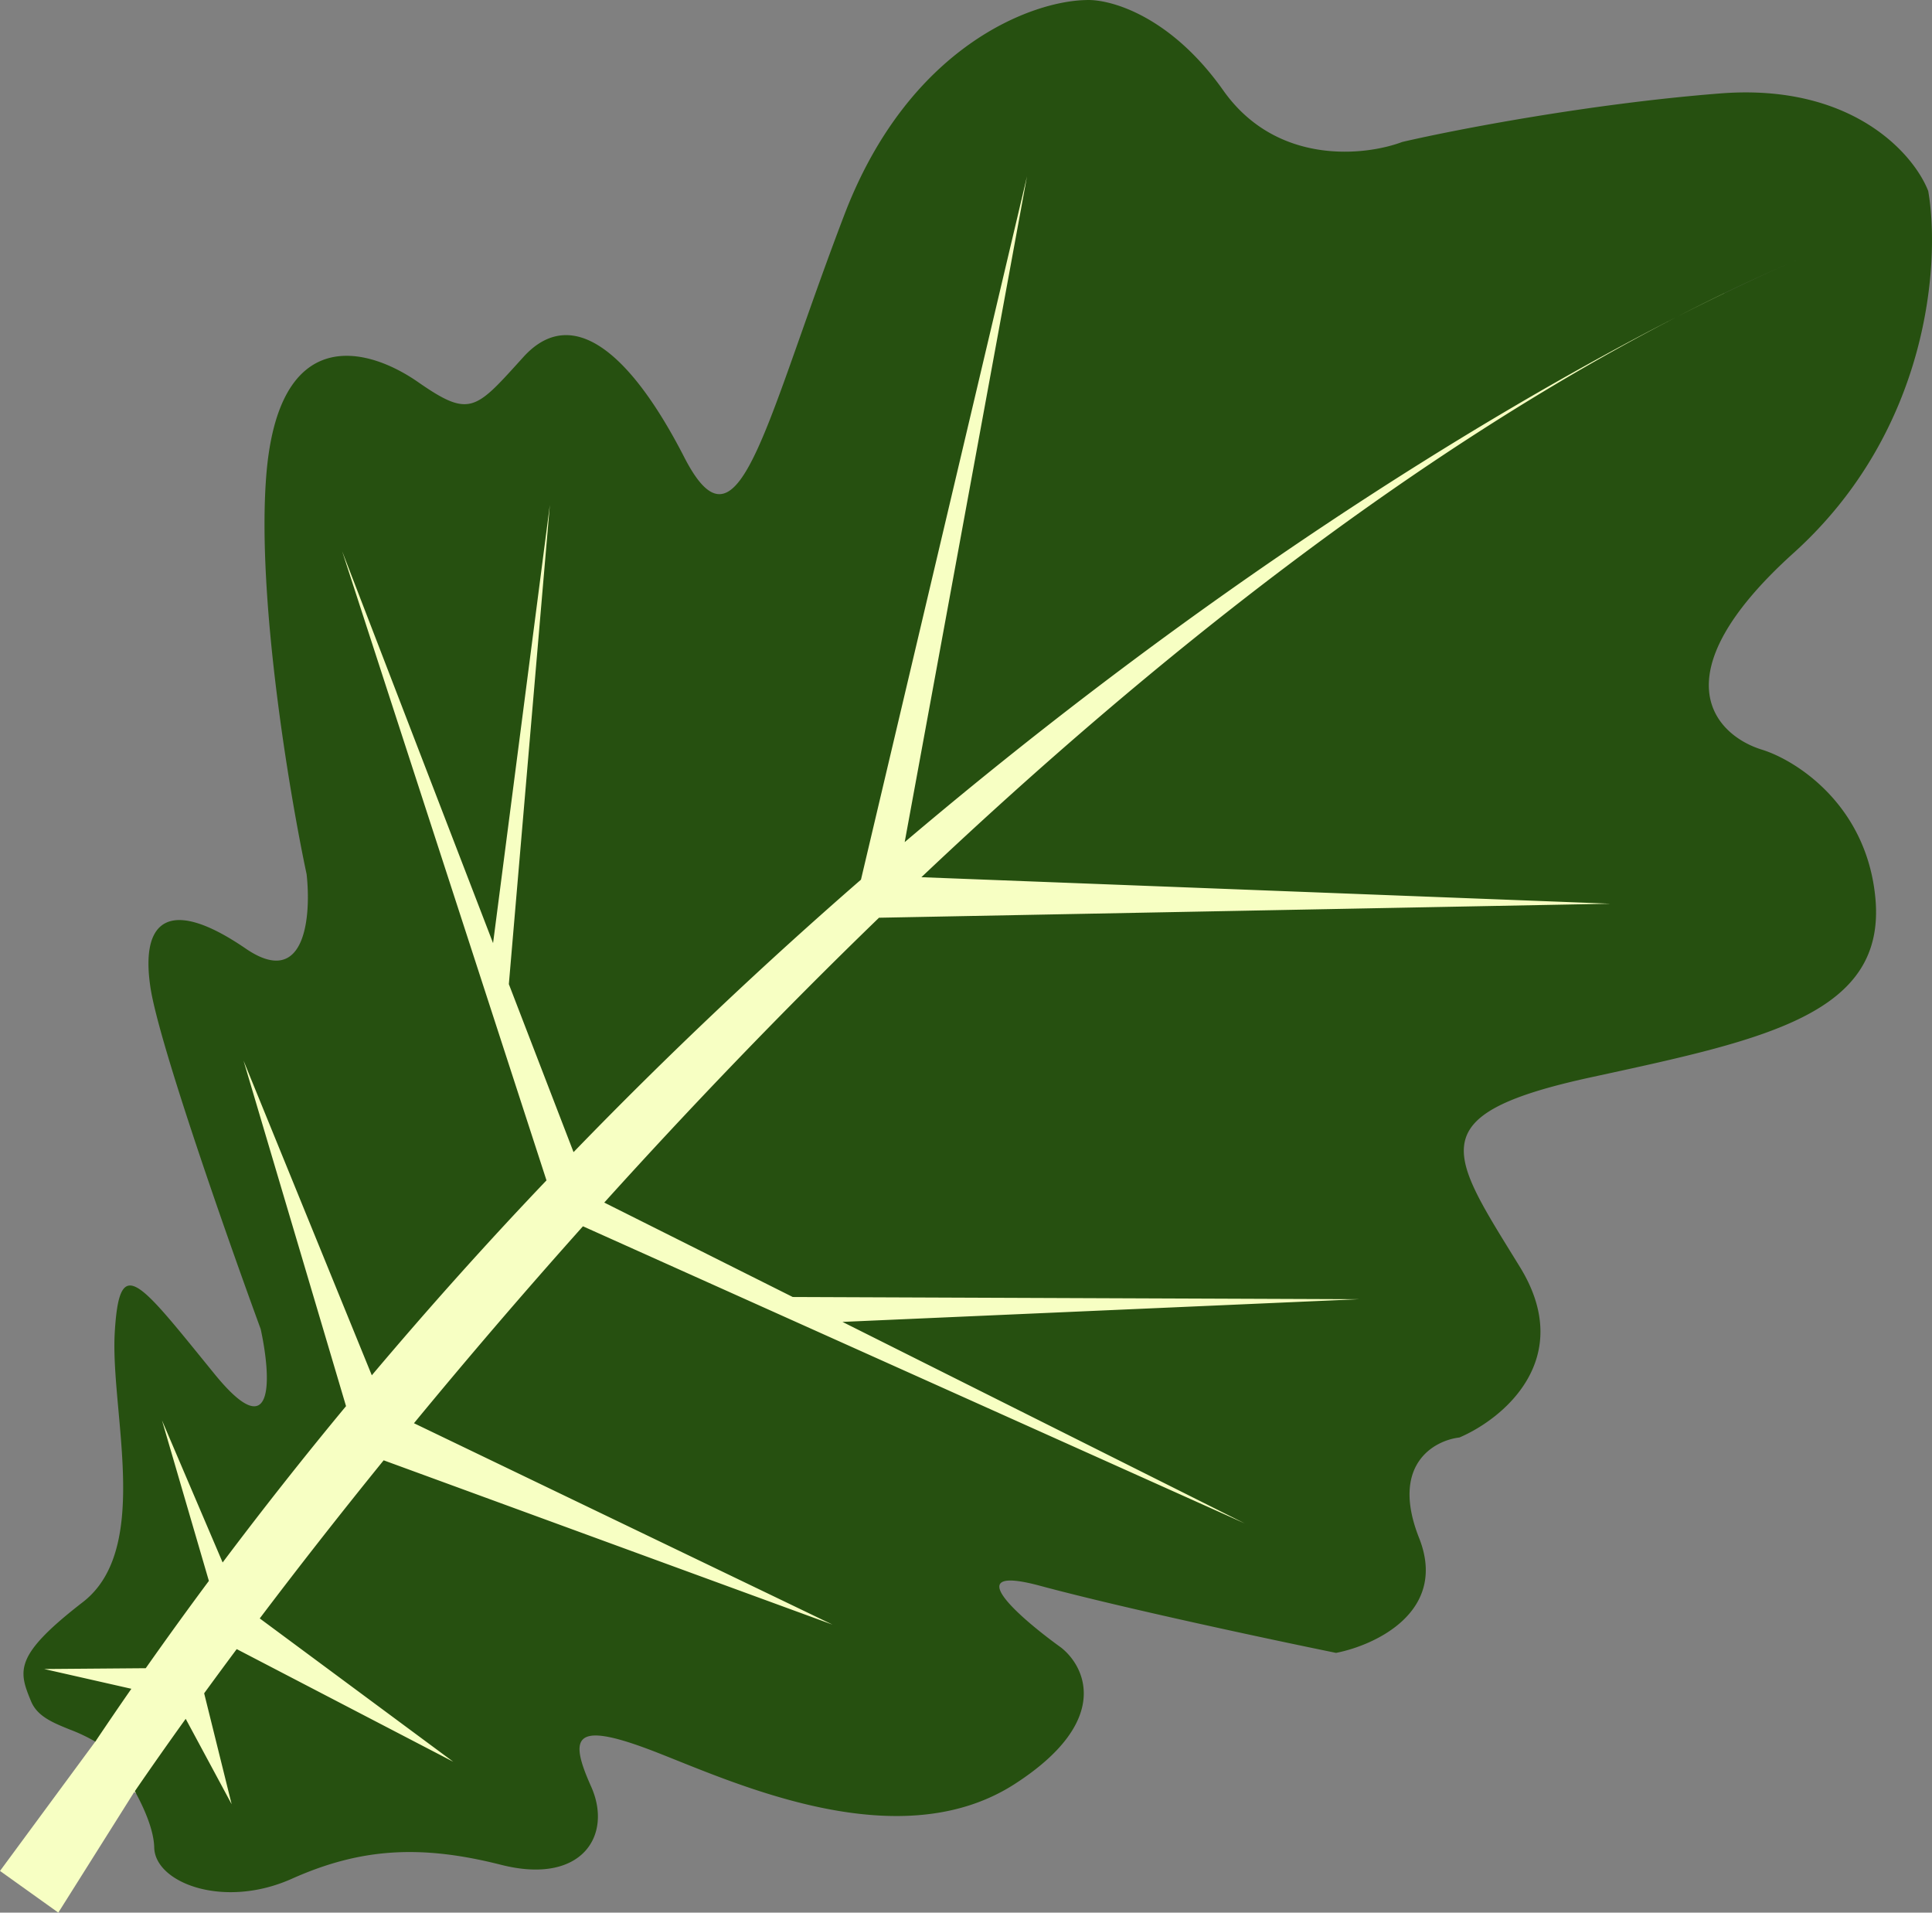 <svg xmlns="http://www.w3.org/2000/svg" width="834.658" height="826.145" viewBox="0 0 834.658 826.145">
  <rect x="0" y="0" width="834.658" height="826.145" fill="#808080" stroke="none"/>
  <g id="lente-blad-transition" transform="translate(-537.852 -100)">
    <path id="takje" d="M579.039,852.25s10.322-19.814,10.02-20.078-33.75-8.937-33.75-8.937l.716-8.673,39.821-.83,6.347-113.949L666.6,713.364,635.377,548.149l69.166-55.025L673.881,322.869s42-3.22,42.844-3.22,65.806-13.861,65.806-13.861l96.749,31.643L959.136,149.2l324.391,72.78-35.35,219.38,5.2,72.26-173.632,56.145,71.74,122.166-63.943,96.693L923.786,744.435l-13,87.737L751.193,803.7l-4.679,74.859-134.123,7.278-16.544-11.793-32.8,52.1-25.193-18Z" fill="#f7ffc3"/>
    <path id="lente-blad" d="M48.1,774.34c4.269,7.767,8.209,17.011,8.371,24.346.336,15.228,29.941,26.674,59.45,13.476s55.462-14.892,90.387-6.029,48.341-12.717,38.913-33.795-7.8-28.282,24.511-16.224c3.665,1.368,7.867,3.053,12.514,4.916,36.317,14.559,99.786,40,146.007,10.179,41.709-26.911,30.7-50.492,19.986-58.918-17.911-12.9-44.807-36.3-9.1-26.69s100.148,23.333,127.907,28.994c17.177-3.365,48.4-18,35.873-49.632s6.39-42.115,17.415-43.405c18.868-8.035,50.514-34.008,26.159-73.622q-1.713-2.787-3.35-5.434c-27.973-45.305-37.648-60.975,34.253-76.58l2.665-.578c73.285-15.9,124.622-27.034,119.982-76.744-3.756-40.248-34.176-59.516-48.917-64.119-20.076-6.129-45.467-31.709,13.585-84.995S828.086,113.062,822.87,83.154c-6.177-15.922-32.8-46.644-89.882-42.157S617.648,56.835,595.654,61.951c-16.222,6.109-54.4,10.208-77.344-22.267S469.189.139,458.968.665c-23.143.435-76.419,19.609-104.379,92.821-7.173,18.781-13.318,36.2-18.761,51.625-21.078,59.74-31.612,89.6-50.406,52.969-23.647-46.083-48.793-66.01-69.469-43.222l-1.8,1.987c-19.027,21.007-21.8,24.072-43.662,8.857-22.53-15.682-60.6-25.016-65.651,40.813-4.042,52.664,9.961,136.443,17.467,171.75,2.012,18.081-.435,49.815-26.312,32.106C63.647,388.233,50.334,397.2,54.831,427.125c3.6,23.939,33.249,108.352,47.625,147.565,4.39,20.03,6.551,51.963-19.92,19.455q-2.453-3.014-4.724-5.811c-29.134-35.866-36.4-44.808-38.378-12.42-.6,9.763.474,21.614,1.6,34.1,2.81,31.091,5.976,66.117-15.372,82.629C-4.258,715.787-2.2,722.281,3.258,735.5c2.688,6.507,9.362,9.213,16.587,12.141a73.96,73.96,0,0,1,11.174,5.279q7.724-11.512,15.576-22.82l-37.66-8.537,43.869-.349Q66.276,702.062,80.08,683.5L59.826,614.158l26.2,61.387q26.172-34.816,53.307-67.53L95.051,458.762l55.417,135.93q37.171-44.049,75.466-84.2L137.656,238.731l65.2,169.286L227.389,218.74,209.674,425.729,237.626,498.3c41.226-42.609,82.938-81.833,124.167-117.692L433.53,76.789l-52.849,287.6C507.434,256.869,628.178,181.4,714.439,137.417q27.261-14.054,54.578-25.729,2.713-1.158,5.34-2.251-2.67,1.113-5.34,2.251c-16.056,6.853-34.371,15.427-54.578,25.729C601.068,195.864,488.95,283.981,387.9,379.543l297.7,11.446L369.59,397.05c-41.865,40.486-81.674,82.047-118.7,123.036l81.428,40.784,244.546.958-223.055,9.8,173.761,87.029L241.688,530.328c-25.843,28.9-50.265,57.452-73.006,85.065L349.5,702.379l-193.91-70.965c-19.209,23.687-37.109,46.58-53.531,68.294l83.618,61.923L92.107,712.963q-7.246,9.726-14.064,19.087l11.875,47.913L70.067,743.077Q58.353,759.387,48.1,774.34Z" transform="translate(548.01 99.362)" fill="#265010" fill-rule="evenodd"/>
  </g>
</svg>
